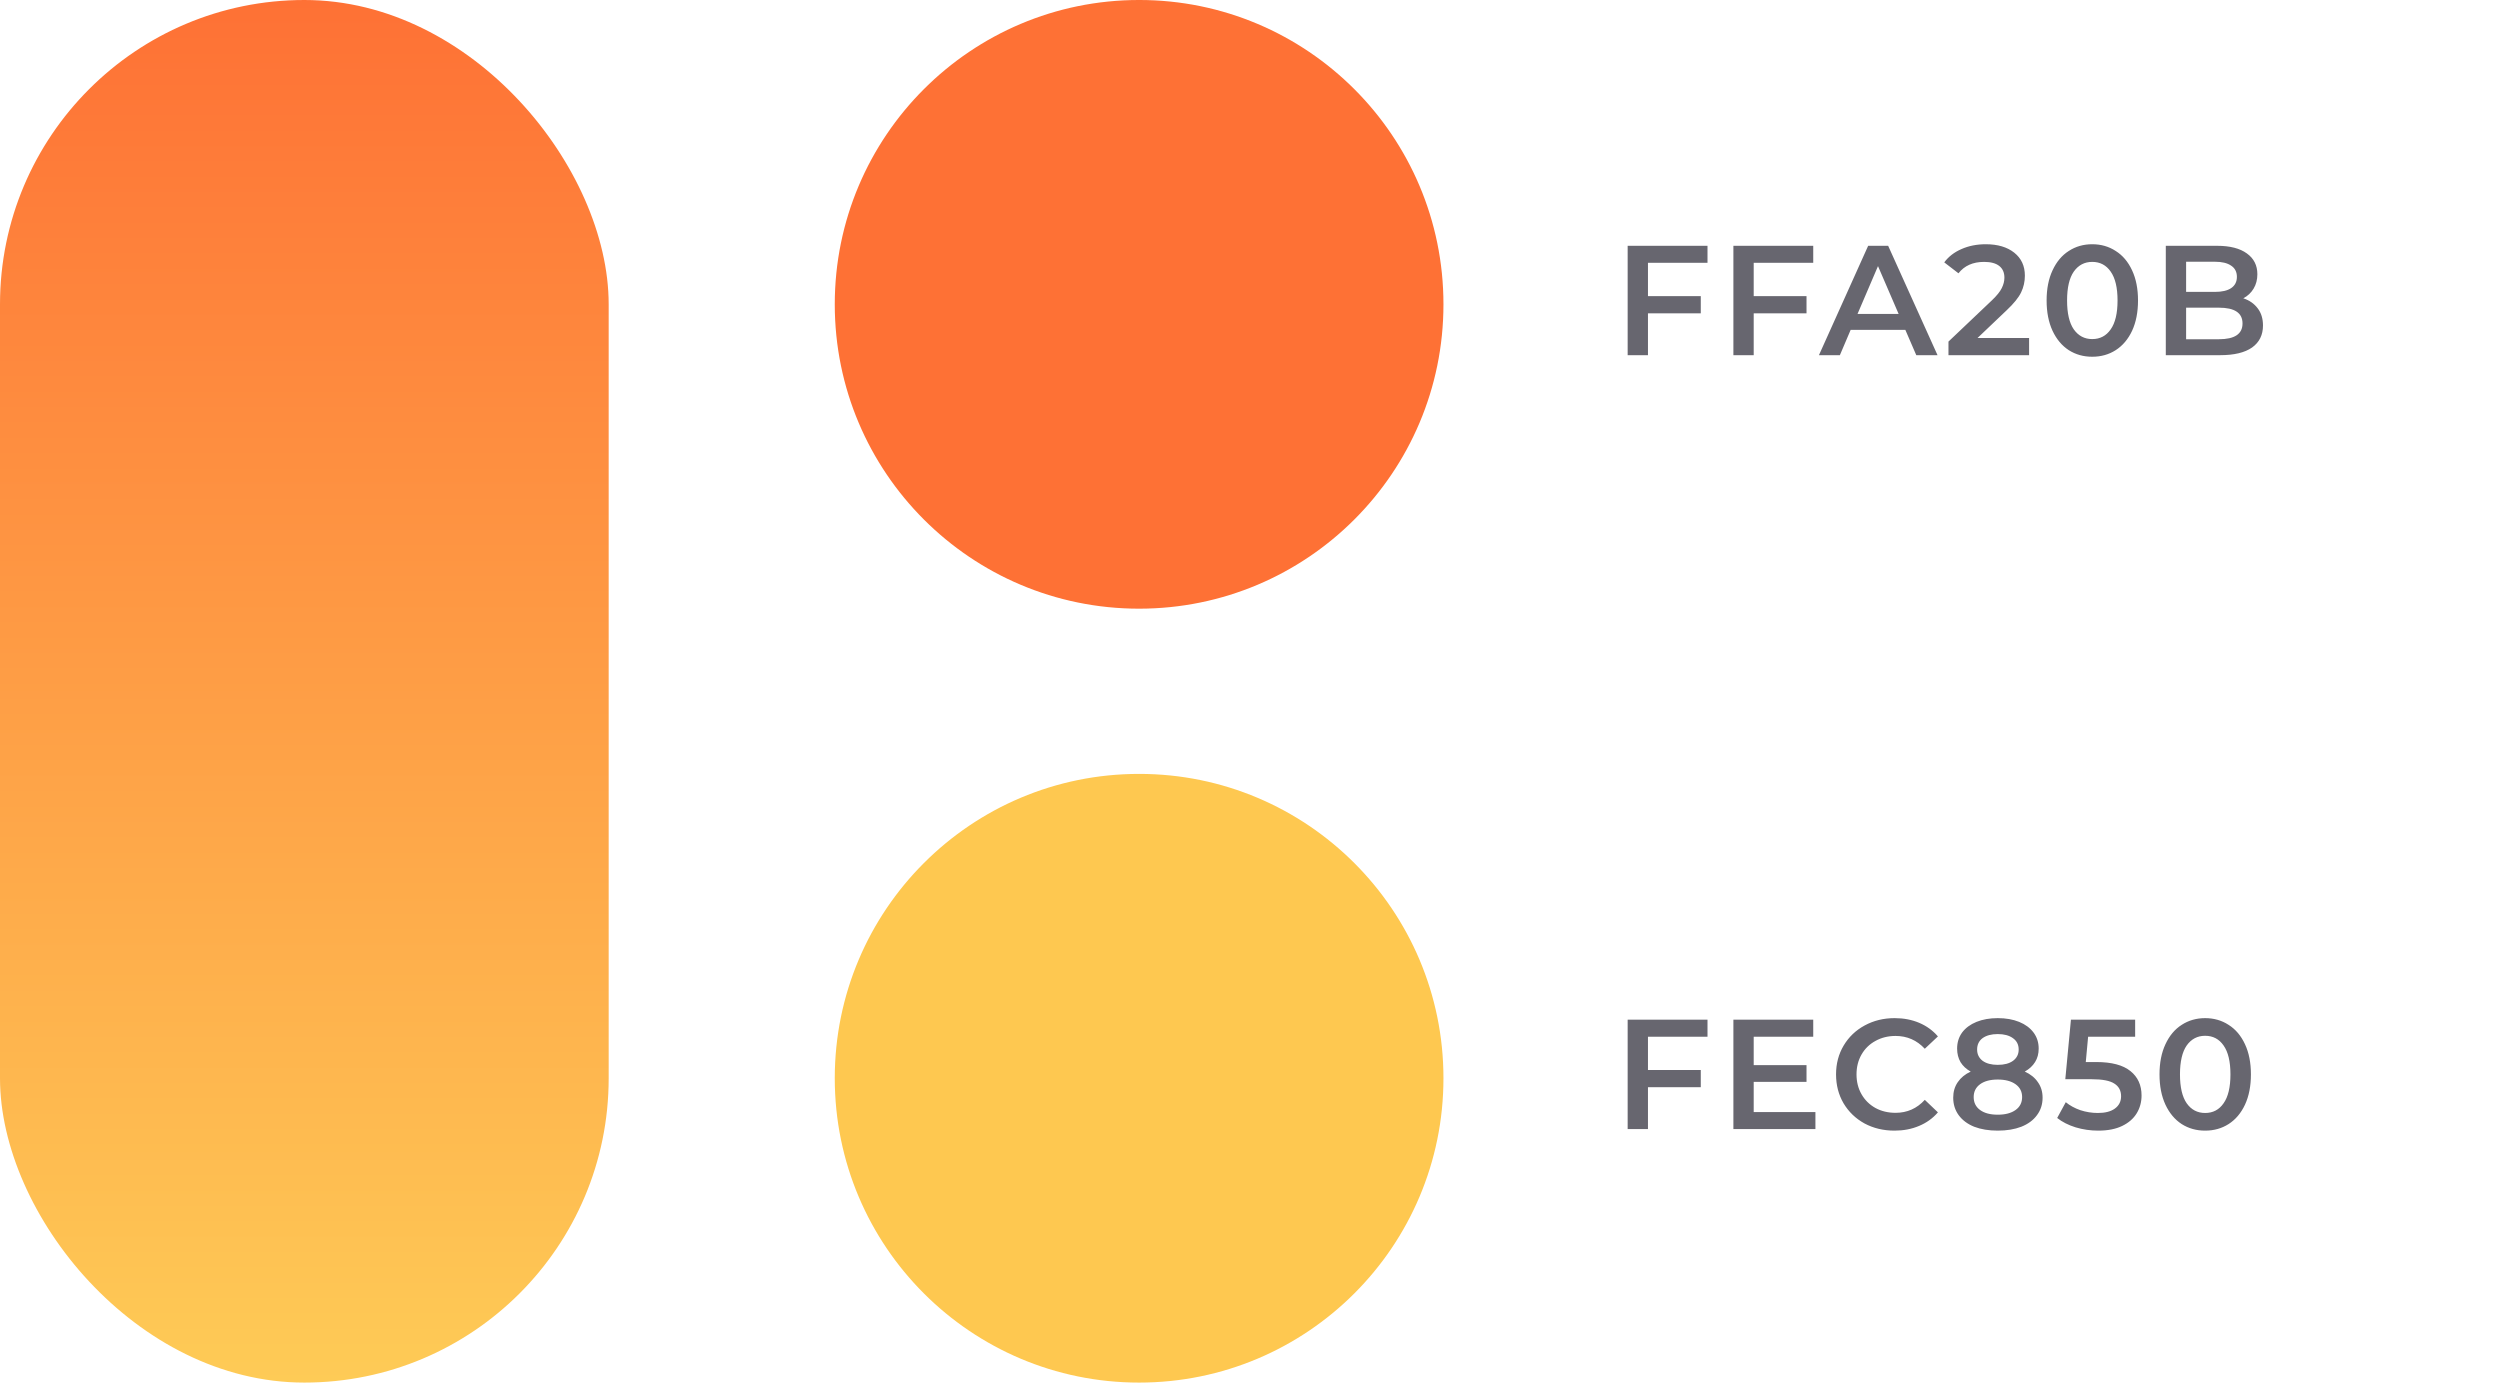 <svg width="256" height="142" viewBox="0 0 256 142" fill="none" xmlns="http://www.w3.org/2000/svg">
<circle r="31.165" transform="matrix(-4.37114e-08 -1 -1 4.37114e-08 116.645 31.164)" fill="#FE7135"/>
<circle r="31.165" transform="matrix(-4.37114e-08 -1 -1 4.37114e-08 116.645 110.412)" fill="#FEC850"/>
<rect y="-0" width="62.329" height="141.577" rx="31.165" fill="url(#paint0_linear_740_10130)"/>
<path d="M168.752 26.914V30.322H174.16V32.082H168.752V36.37H166.672V25.17H174.848V26.914H168.752ZM179.579 26.914V30.322H184.987V32.082H179.579V36.37H177.499V25.17H185.675V26.914H179.579ZM195.107 33.778H189.507L188.403 36.37H186.259L191.299 25.17H193.347L198.403 36.37H196.227L195.107 33.778ZM194.419 32.146L192.307 27.25L190.211 32.146H194.419ZM207.779 34.61V36.37H199.523V34.978L203.971 30.754C204.472 30.274 204.808 29.858 204.979 29.506C205.16 29.143 205.251 28.786 205.251 28.434C205.251 27.911 205.075 27.511 204.723 27.234C204.371 26.956 203.854 26.818 203.171 26.818C202.03 26.818 201.155 27.207 200.547 27.986L199.091 26.866C199.528 26.279 200.115 25.826 200.851 25.506C201.598 25.175 202.43 25.01 203.347 25.01C204.563 25.01 205.534 25.298 206.259 25.874C206.984 26.45 207.347 27.234 207.347 28.226C207.347 28.834 207.219 29.404 206.963 29.938C206.707 30.471 206.216 31.079 205.491 31.762L202.499 34.61H207.779ZM214.245 36.53C213.349 36.53 212.549 36.306 211.845 35.858C211.141 35.399 210.586 34.738 210.181 33.874C209.775 32.999 209.573 31.964 209.573 30.77C209.573 29.575 209.775 28.546 210.181 27.682C210.586 26.807 211.141 26.146 211.845 25.698C212.549 25.239 213.349 25.01 214.245 25.01C215.141 25.01 215.941 25.239 216.645 25.698C217.359 26.146 217.919 26.807 218.325 27.682C218.73 28.546 218.933 29.575 218.933 30.77C218.933 31.964 218.73 32.999 218.325 33.874C217.919 34.738 217.359 35.399 216.645 35.858C215.941 36.306 215.141 36.53 214.245 36.53ZM214.245 34.722C215.045 34.722 215.674 34.391 216.133 33.73C216.602 33.068 216.837 32.082 216.837 30.77C216.837 29.458 216.602 28.471 216.133 27.81C215.674 27.148 215.045 26.818 214.245 26.818C213.455 26.818 212.826 27.148 212.357 27.81C211.898 28.471 211.669 29.458 211.669 30.77C211.669 32.082 211.898 33.068 212.357 33.73C212.826 34.391 213.455 34.722 214.245 34.722ZM229.714 30.546C230.333 30.748 230.824 31.09 231.186 31.57C231.549 32.039 231.73 32.626 231.73 33.33C231.73 34.3 231.357 35.052 230.61 35.586C229.864 36.108 228.776 36.37 227.346 36.37H221.778V25.17H227.026C228.349 25.17 229.368 25.431 230.082 25.954C230.797 26.466 231.154 27.175 231.154 28.082C231.154 28.636 231.026 29.127 230.77 29.554C230.514 29.98 230.162 30.311 229.714 30.546ZM223.858 26.802V29.89H226.802C227.528 29.89 228.082 29.762 228.466 29.506C228.861 29.239 229.058 28.855 229.058 28.354C229.058 27.842 228.861 27.458 228.466 27.202C228.082 26.935 227.528 26.802 226.802 26.802H223.858ZM227.218 34.738C228.829 34.738 229.634 34.199 229.634 33.122C229.634 32.044 228.829 31.506 227.218 31.506H223.858V34.738H227.218Z" fill="#67666F"/>
<path d="M168.752 106.161V109.569H174.16V111.329H168.752V115.617H166.672V104.417H174.848V106.161H168.752ZM185.899 113.873V115.617H177.499V104.417H185.675V106.161H179.579V109.073H184.987V110.785H179.579V113.873H185.899ZM193.995 115.777C192.865 115.777 191.841 115.532 190.923 115.041C190.017 114.54 189.302 113.852 188.779 112.977C188.267 112.103 188.011 111.116 188.011 110.017C188.011 108.919 188.273 107.932 188.795 107.057C189.318 106.183 190.033 105.5 190.939 105.009C191.857 104.508 192.881 104.257 194.011 104.257C194.929 104.257 195.766 104.417 196.523 104.737C197.281 105.057 197.921 105.521 198.443 106.129L197.099 107.393C196.289 106.519 195.291 106.081 194.107 106.081C193.339 106.081 192.651 106.252 192.043 106.593C191.435 106.924 190.961 107.388 190.619 107.985C190.278 108.583 190.107 109.26 190.107 110.017C190.107 110.775 190.278 111.452 190.619 112.049C190.961 112.647 191.435 113.116 192.043 113.457C192.651 113.788 193.339 113.953 194.107 113.953C195.291 113.953 196.289 113.511 197.099 112.625L198.443 113.905C197.921 114.513 197.275 114.977 196.507 115.297C195.75 115.617 194.913 115.777 193.995 115.777ZM207.337 109.729C207.924 109.996 208.372 110.359 208.681 110.817C209.001 111.265 209.161 111.793 209.161 112.401C209.161 113.084 208.969 113.681 208.585 114.193C208.212 114.705 207.679 115.1 206.985 115.377C206.292 115.644 205.487 115.777 204.569 115.777C203.652 115.777 202.847 115.644 202.153 115.377C201.471 115.1 200.943 114.705 200.569 114.193C200.196 113.681 200.009 113.084 200.009 112.401C200.009 111.793 200.164 111.265 200.473 110.817C200.783 110.359 201.225 109.996 201.801 109.729C201.353 109.484 201.007 109.164 200.761 108.769C200.527 108.364 200.409 107.9 200.409 107.377C200.409 106.748 200.58 106.199 200.921 105.729C201.273 105.26 201.764 104.897 202.393 104.641C203.023 104.385 203.748 104.257 204.569 104.257C205.401 104.257 206.132 104.385 206.761 104.641C207.391 104.897 207.881 105.26 208.233 105.729C208.585 106.199 208.761 106.748 208.761 107.377C208.761 107.9 208.639 108.359 208.393 108.753C208.148 109.148 207.796 109.473 207.337 109.729ZM204.569 105.889C203.919 105.889 203.401 106.028 203.017 106.305C202.644 106.583 202.457 106.972 202.457 107.473C202.457 107.953 202.644 108.337 203.017 108.625C203.401 108.903 203.919 109.041 204.569 109.041C205.231 109.041 205.753 108.903 206.137 108.625C206.521 108.337 206.713 107.953 206.713 107.473C206.713 106.972 206.516 106.583 206.121 106.305C205.737 106.028 205.22 105.889 204.569 105.889ZM204.569 114.145C205.337 114.145 205.945 113.985 206.393 113.665C206.841 113.345 207.065 112.903 207.065 112.337C207.065 111.783 206.841 111.345 206.393 111.025C205.945 110.705 205.337 110.545 204.569 110.545C203.801 110.545 203.199 110.705 202.761 111.025C202.324 111.345 202.105 111.783 202.105 112.337C202.105 112.903 202.324 113.345 202.761 113.665C203.199 113.985 203.801 114.145 204.569 114.145ZM214.655 108.753C216.233 108.753 217.401 109.063 218.159 109.681C218.916 110.289 219.295 111.121 219.295 112.177C219.295 112.849 219.129 113.457 218.799 114.001C218.468 114.545 217.972 114.977 217.311 115.297C216.649 115.617 215.833 115.777 214.863 115.777C214.063 115.777 213.289 115.665 212.543 115.441C211.796 115.207 211.167 114.887 210.655 114.481L211.535 112.865C211.951 113.207 212.447 113.479 213.023 113.681C213.609 113.873 214.212 113.969 214.831 113.969C215.567 113.969 216.143 113.82 216.559 113.521C216.985 113.212 217.199 112.791 217.199 112.257C217.199 111.681 216.969 111.249 216.511 110.961C216.063 110.663 215.289 110.513 214.191 110.513H211.487L212.063 104.417H218.639V106.161H213.823L213.583 108.753H214.655ZM225.806 115.777C224.91 115.777 224.11 115.553 223.406 115.105C222.702 114.647 222.148 113.985 221.742 113.121C221.337 112.247 221.134 111.212 221.134 110.017C221.134 108.823 221.337 107.793 221.742 106.929C222.148 106.055 222.702 105.393 223.406 104.945C224.11 104.487 224.91 104.257 225.806 104.257C226.702 104.257 227.502 104.487 228.206 104.945C228.921 105.393 229.481 106.055 229.886 106.929C230.292 107.793 230.494 108.823 230.494 110.017C230.494 111.212 230.292 112.247 229.886 113.121C229.481 113.985 228.921 114.647 228.206 115.105C227.502 115.553 226.702 115.777 225.806 115.777ZM225.806 113.969C226.606 113.969 227.236 113.639 227.694 112.977C228.164 112.316 228.398 111.329 228.398 110.017C228.398 108.705 228.164 107.719 227.694 107.057C227.236 106.396 226.606 106.065 225.806 106.065C225.017 106.065 224.388 106.396 223.918 107.057C223.46 107.719 223.23 108.705 223.23 110.017C223.23 111.329 223.46 112.316 223.918 112.977C224.388 113.639 225.017 113.969 225.806 113.969Z" fill="#67666F"/>
<defs>
<linearGradient id="paint0_linear_740_10130" x1="31.165" y1="-0" x2="31.165" y2="141.576" gradientUnits="userSpaceOnUse">
<stop stop-color="#FE7135"/>
<stop offset="1" stop-color="#FECB56"/>
</linearGradient>
</defs>
</svg>
